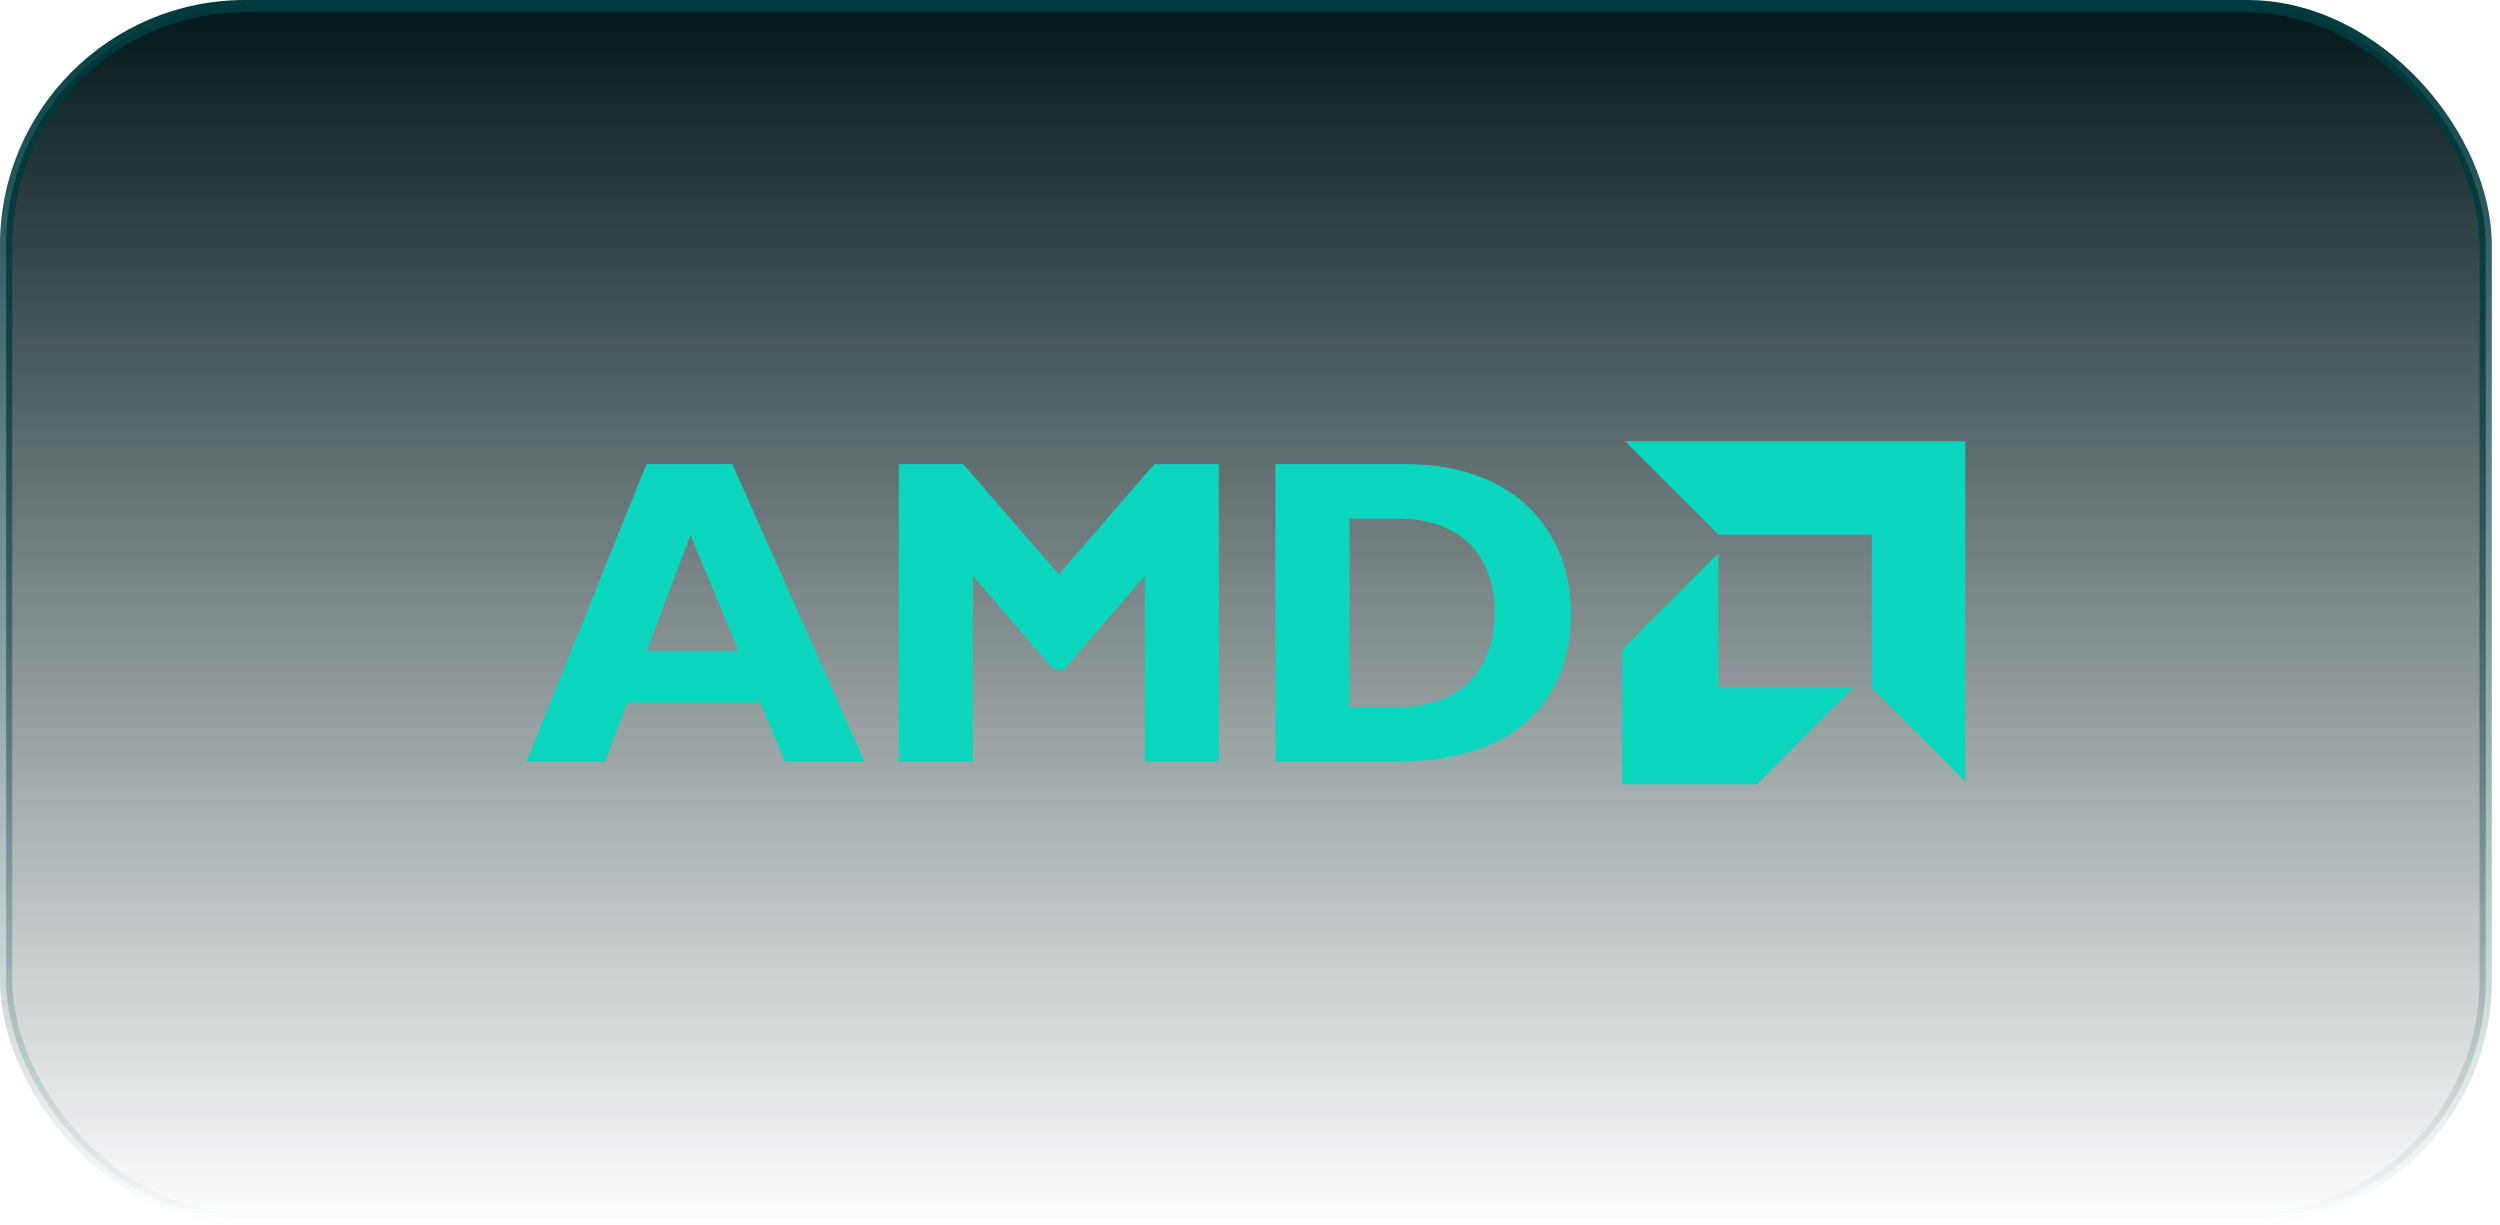 <svg width="204" height="100" viewBox="0 0 204 100" fill="none" xmlns="http://www.w3.org/2000/svg">
<rect x="0.5" y="0.5" width="202.333" height="99" rx="19.5" fill="url(#paint0_linear_254_669)"/>
<rect x="0.5" y="0.5" width="202.333" height="99" rx="19.5" stroke="url(#paint1_linear_254_669)"/>
<g clip-path="url(#clip0_254_669)">
<path d="M70.54 62.139H64.029L62.037 57.335H51.186L49.371 62.139H42.968L52.751 37.875H59.76L70.54 62.139ZM56.345 43.673L52.787 53.101H60.258L56.345 43.673ZM94.191 37.875H99.456V62.139H93.408V46.983L86.862 54.596H85.937L79.391 46.983V62.139H73.342V37.875H78.608L86.399 46.876L94.191 37.875ZM114.783 37.875C123.641 37.875 128.194 43.389 128.194 50.042C128.194 57.015 123.783 62.139 114.106 62.139H104.073V37.875H114.783ZM110.122 57.692H114.07C120.154 57.692 121.968 53.564 121.968 50.006C121.968 45.843 119.727 42.322 113.999 42.322H110.122V57.692H110.122ZM140.228 43.628L132.601 36H160.366V63.766L152.74 56.139V43.628H140.228ZM140.219 45.157L132.367 53.009V64H143.357L151.208 56.148H140.219V45.157Z" fill="#0DD6BE"/>
</g>
<defs>
<linearGradient id="paint0_linear_254_669" x1="101.667" y1="0" x2="101.667" y2="100" gradientUnits="userSpaceOnUse">
<stop stop-color="#00171A"/>
<stop offset="1" stop-color="#00171A" stop-opacity="0"/>
</linearGradient>
<linearGradient id="paint1_linear_254_669" x1="101.667" y1="0" x2="101.667" y2="100" gradientUnits="userSpaceOnUse">
<stop stop-color="#00393D"/>
<stop offset="1" stop-color="#00393D" stop-opacity="0"/>
</linearGradient>
<clipPath id="clip0_254_669">
<rect width="117.399" height="28" fill="white" transform="translate(42.968 36)"/>
</clipPath>
</defs>
</svg>

